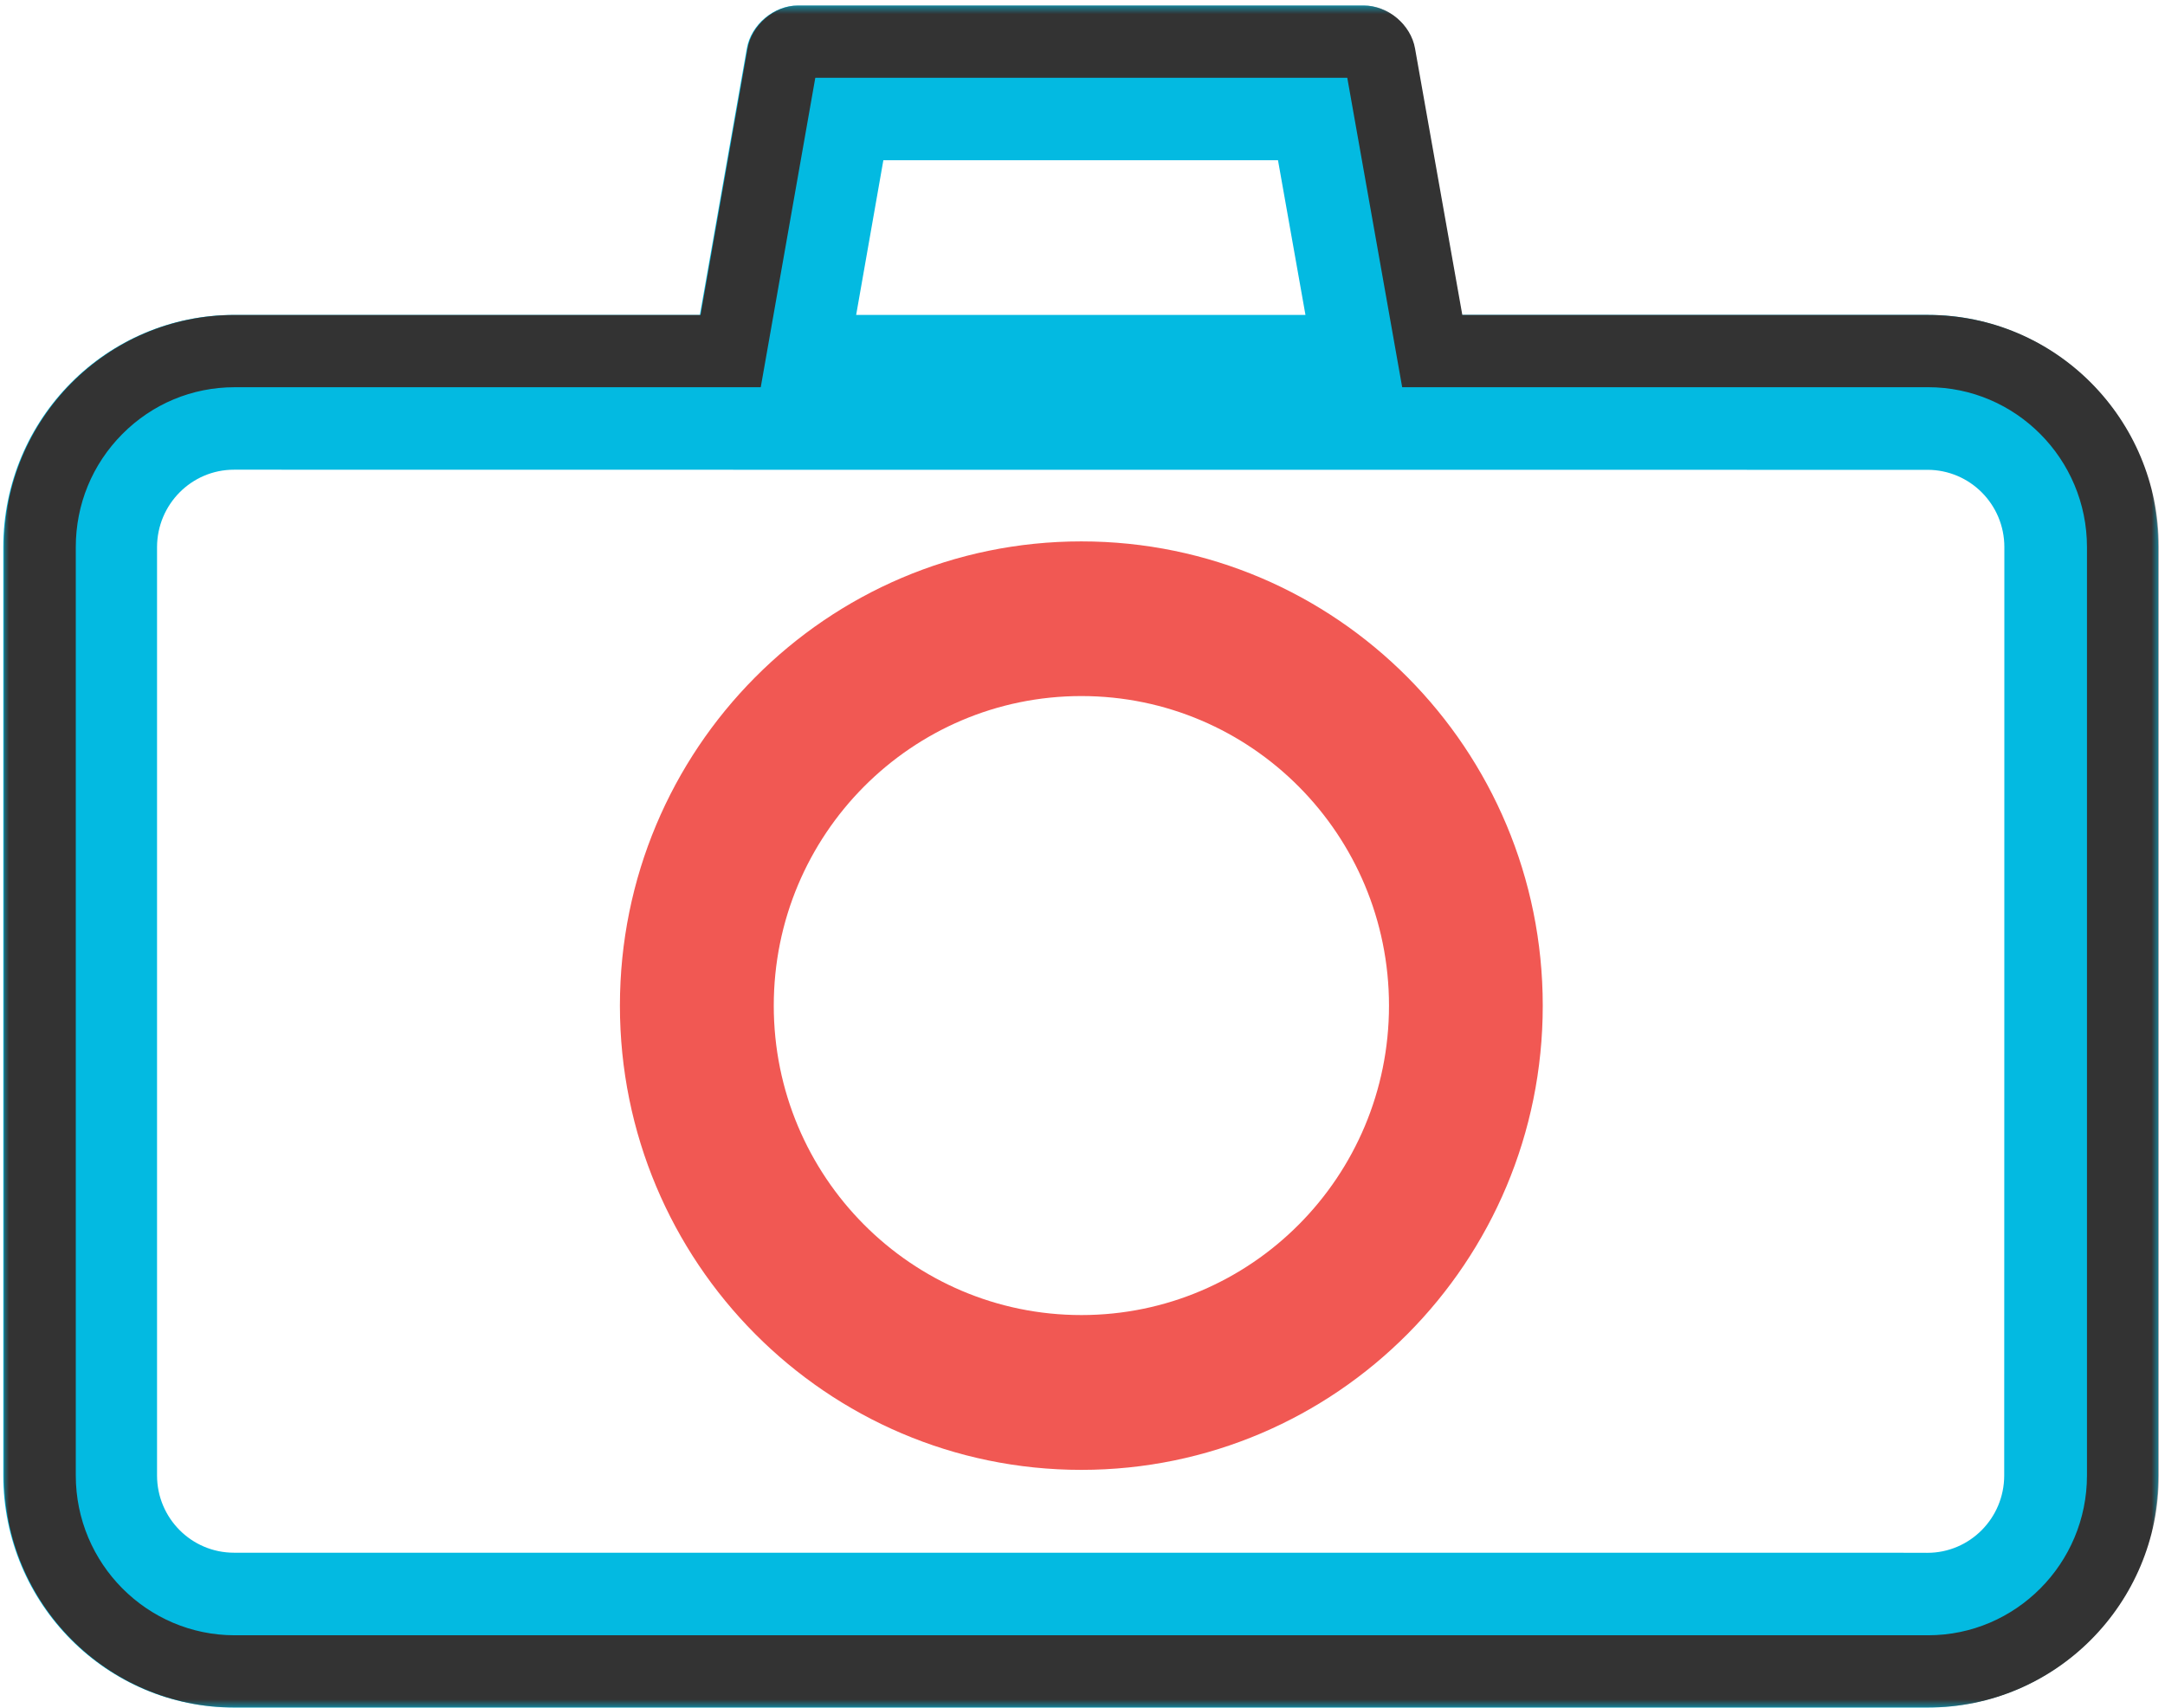 <?xml version="1.0" encoding="UTF-8" standalone="no"?>
<svg width="194px" height="153px" viewBox="0 0 194 153" version="1.1" xmlns="http://www.w3.org/2000/svg" xmlns:xlink="http://www.w3.org/1999/xlink" xmlns:sketch="http://www.bohemiancoding.com/sketch/ns">
    <!-- Generator: Sketch 3.5.1 (25234) - http://www.bohemiancoding.com/sketch -->
    <title>foto</title>
    <desc>Created with Sketch.</desc>
    <defs>
        <path id="path-1" d="M0,0.729 L193.149,0.729 L193.149,153.22 L0,153.22"></path>
    </defs>
    <g id="Page-1" stroke="none" stroke-width="1" fill="none" fill-rule="evenodd" sketch:type="MSPage">
        <g id="foto" sketch:type="MSLayerGroup" transform="translate(0.294, -0.235)">
            <g id="Page-1">
                <g id="Group-5" sketch:type="MSShapeGroup">
                    <path d="M179.298,132.426 C179.298,136.258 176.213,139.359 172.414,139.359 C172.414,139.349 166.587,139.349 162.015,139.349 L20.673,139.349 C16.861,139.349 13.778,136.247 13.778,132.426 L13.778,49.251 C13.789,45.418 16.872,42.317 20.673,42.317 C20.673,42.328 172.416,42.328 172.416,42.328 C176.226,42.328 179.311,45.424 179.311,49.251 C179.309,49.251 179.309,132.426 179.298,132.426 L179.298,132.426 Z M78.861,14.593 L114.224,14.593 L116.685,28.452 L76.424,28.452 L78.861,14.593 Z M172.414,28.452 L130.679,28.452 L126.442,4.573 C126.071,2.454 124.028,0.729 121.881,0.729 L71.187,0.729 C69.039,0.729 66.995,2.454 66.626,4.584 L62.419,28.454 L20.673,28.454 C9.26,28.452 0,37.766 0,49.251 L0,132.426 C0,143.904 9.26,153.22 20.673,153.22 L172.416,153.22 C183.83,153.22 193.089,143.906 193.089,132.426 L193.089,49.251 C193.087,37.766 183.83,28.452 172.414,28.452 L172.414,28.452 Z" id="Fill-1" fill="#03BAE1"></path>
                    <path d="M96.604,118.057 C81.384,118.057 69.041,105.653 69.041,90.337 C69.041,75.013 81.384,62.598 96.604,62.598 C111.83,62.598 124.17,75.013 124.17,90.337 C124.17,105.653 111.83,118.057 96.604,118.057 M96.604,48.741 C73.766,48.741 55.255,67.363 55.255,90.34 C55.255,113.301 73.768,131.927 96.604,131.927 C119.444,131.927 137.948,113.299 137.948,90.34 C137.95,67.363 119.446,48.741 96.604,48.741" id="Fill-3" fill="#F15853"></path>
                </g>
                <g id="Group-8">
                    <mask id="mask-2" sketch:name="Clip 7" fill="white">
                        <use xlink:href="#path-1"></use>
                    </mask>
                    <g id="Clip-7"></g>
                    <path d="M121.942,0.729 L71.248,0.729 C69.1,0.729 67.056,2.454 66.687,4.584 L62.48,28.454 L20.734,28.454 L20.73,28.454 C9.319,28.454 0.061,37.766 0.061,49.251 L0.061,132.426 C0.061,143.904 9.321,153.22 20.734,153.22 L172.477,153.22 C183.891,153.22 193.15,143.906 193.15,132.426 L193.15,49.251 C193.148,37.766 183.891,28.452 172.475,28.452 L130.74,28.452 L126.503,4.573 C126.132,2.454 124.09,0.729 121.942,0.729 M120.432,7.204 L124.405,29.589 L125.351,34.926 L130.74,34.926 L172.475,34.926 C180.325,34.926 186.712,41.352 186.714,49.251 L186.714,132.426 C186.714,140.322 180.327,146.746 172.477,146.746 L20.734,146.746 C12.884,146.746 6.497,140.322 6.497,132.426 L6.497,49.251 C6.497,45.424 7.978,41.829 10.668,39.123 C13.356,36.417 16.931,34.928 20.734,34.928 L62.48,34.928 L67.875,34.928 L68.817,29.584 L72.763,7.204 L120.432,7.204" id="Fill-6" fill="#333333" sketch:type="MSShapeGroup" mask="url(#mask-2)"></path>
                </g>
            </g>
        </g>
    </g>
</svg>